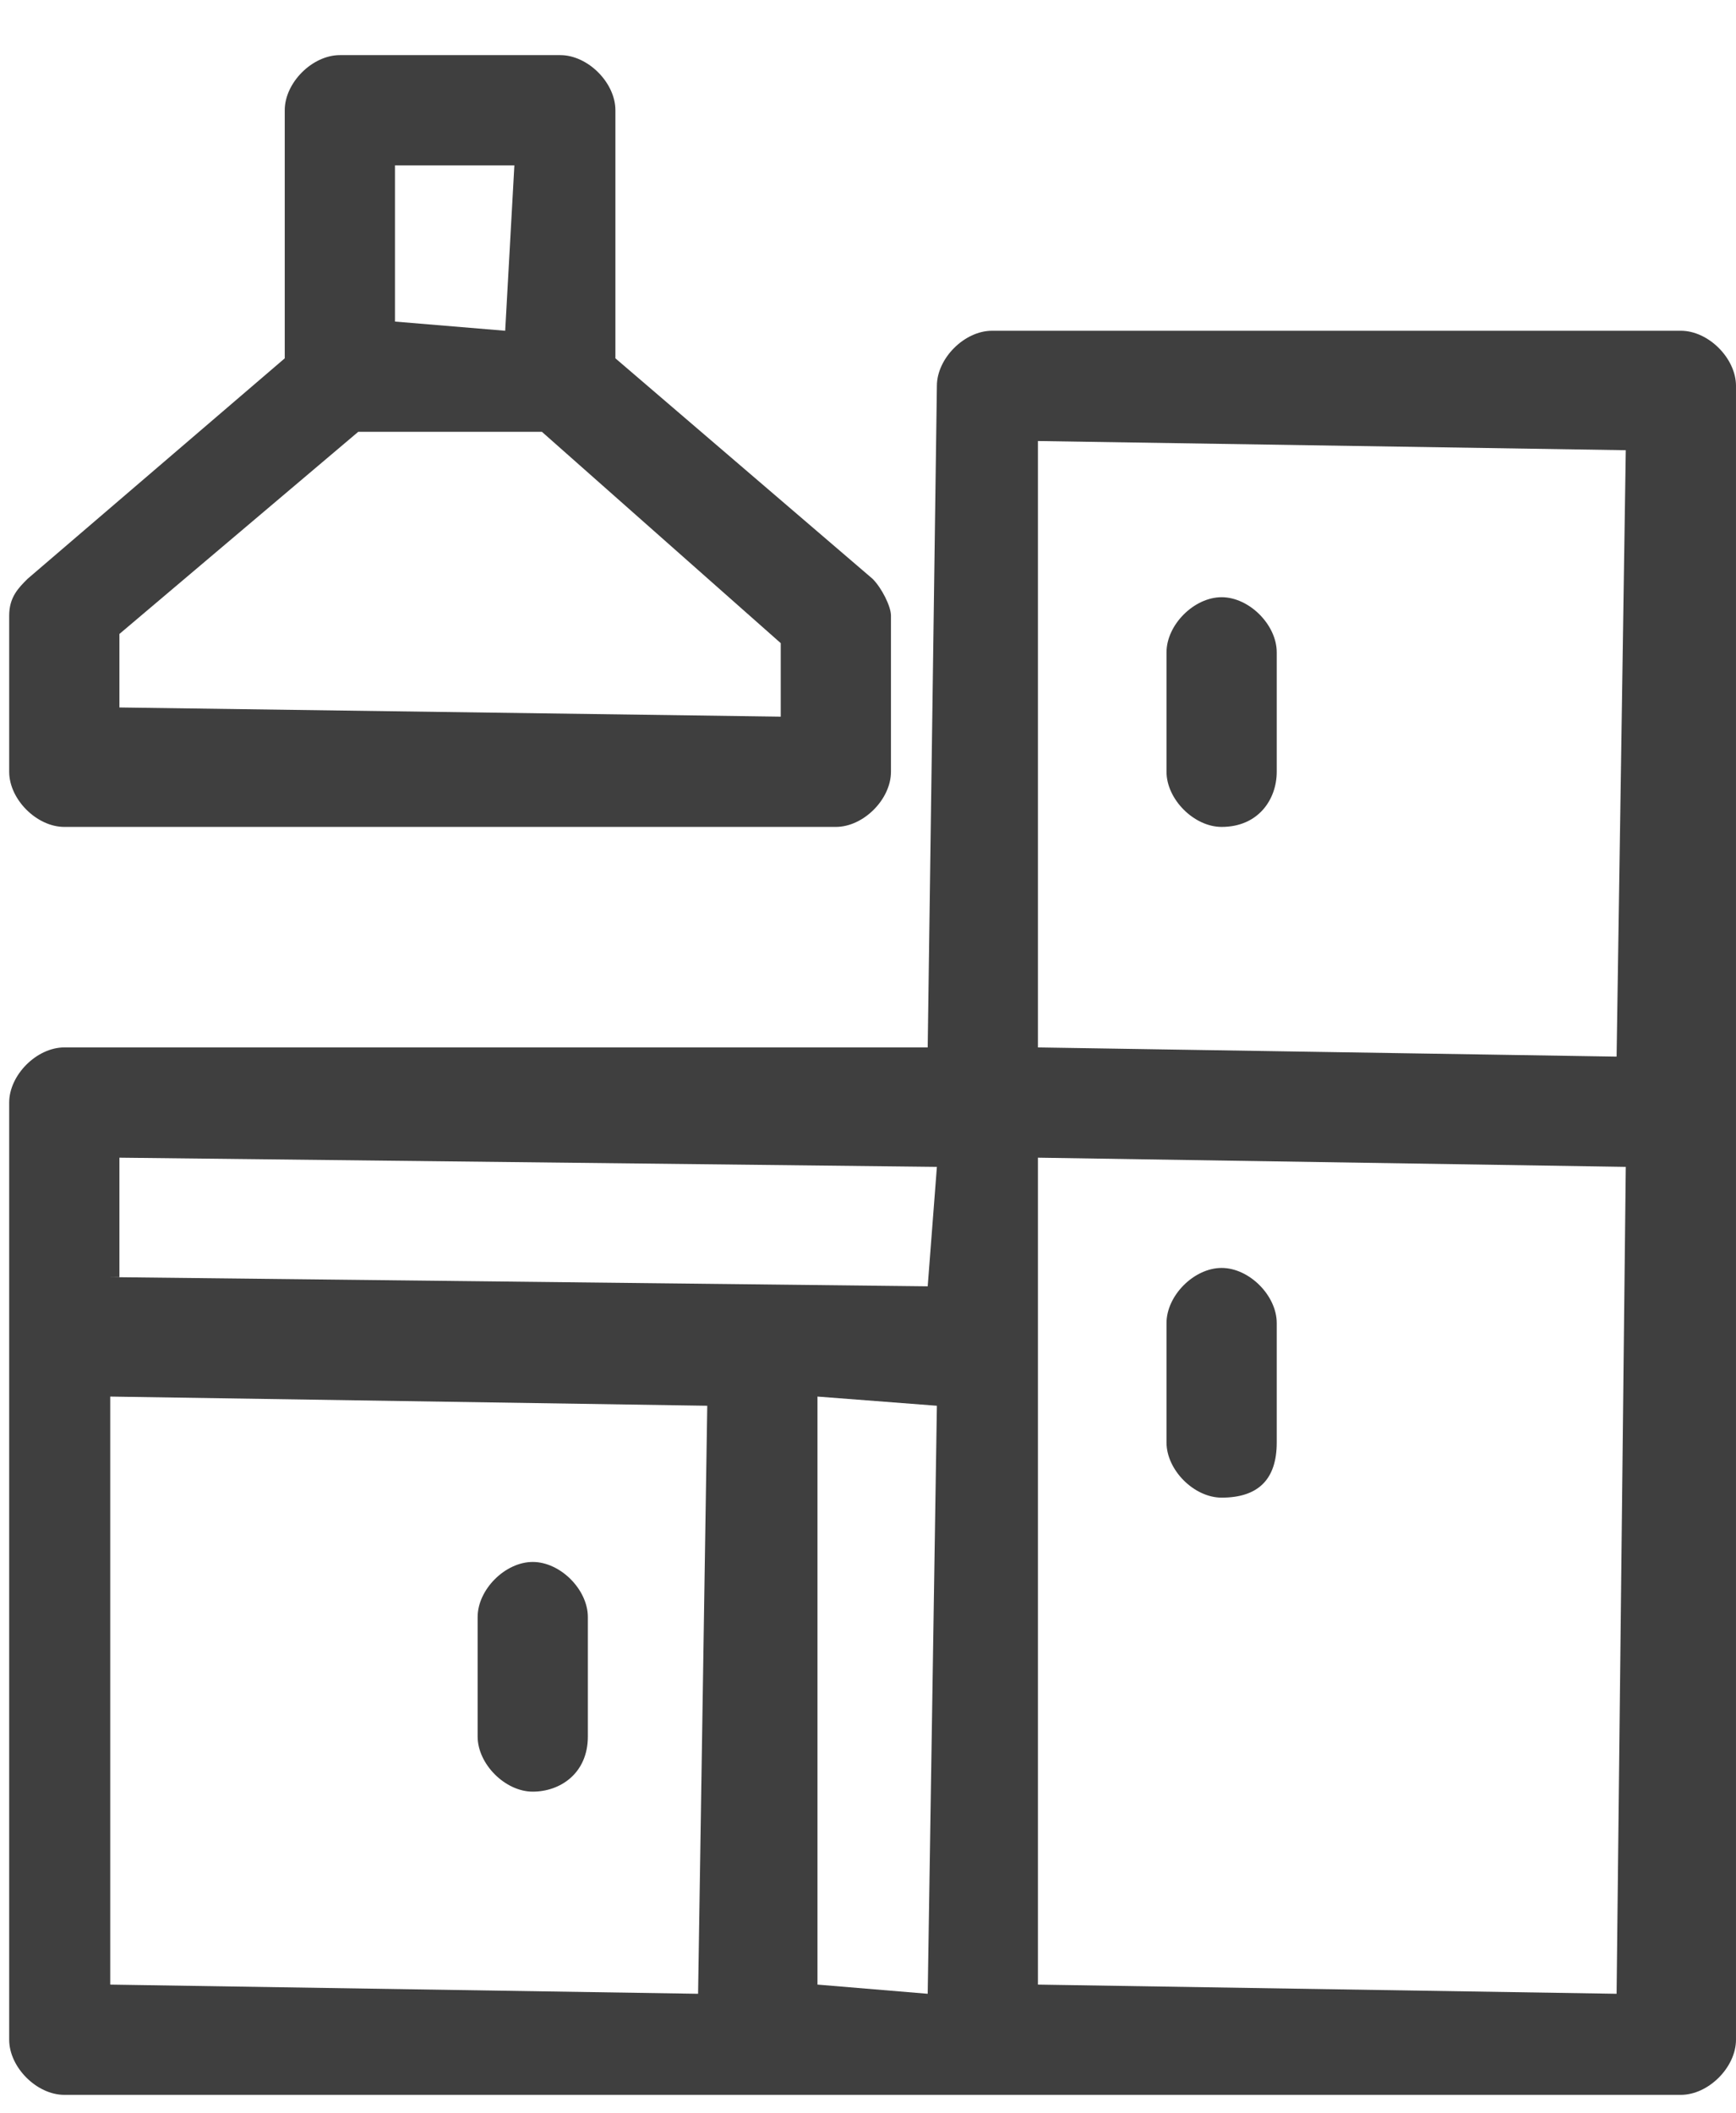 <?xml version="1.0" encoding="utf-8"?>
<!-- Generator: Adobe Illustrator 23.0.6, SVG Export Plug-In . SVG Version: 6.00 Build 0)  -->
<svg version="1.1" id="Layer_1" xmlns="http://www.w3.org/2000/svg" xmlns:xlink="http://www.w3.org/1999/xlink" x="0px" y="0px"
	 viewBox="0 0 18.9 23" style="enable-background:new 0 0 18.9 23;" xml:space="preserve">
<style type="text/css">
	.st0{fill:#3F3F3F;}
</style>
<path class="st0" d="M0.7,22.8c-0.3,0-0.6-0.3-0.6-0.6V12c0-0.3,0.3-0.6,0.6-0.6h9.4l0.1-7.2c0-0.3,0.3-0.6,0.6-0.6h7.5
	c0.3,0,0.6,0.3,0.6,0.6v18c0,0.3-0.3,0.6-0.6,0.6H0.7z M11.3,21.6l6.3,0.1l0.1-9l-6.4-0.1V21.6z M8.9,21.6l1.2,0.1l0.1-6.4l-1.3-0.1
	V21.6z M1.2,21.6l6.4,0.1l0.1-6.4l-6.5-0.1V21.6z M1.2,13.9l8.9,0.1l0.1-1.3l-8.9-0.1V13.9z M11.3,11.4l6.3,0.1l0.1-6.6l-6.4-0.1
	V11.4z"/>
<path class="st0" d="M0.7,9C0.4,9,0.1,8.7,0.1,8.4V6.7c0-0.2,0.1-0.3,0.2-0.4l2.8-2.4l0-2.7c0-0.3,0.3-0.6,0.6-0.6h2.4
	c0.3,0,0.6,0.3,0.6,0.6v2.7l2.8,2.4c0.1,0.1,0.2,0.3,0.2,0.4v1.7C9.7,8.7,9.4,9,9.1,9H0.7z M1.3,6.9l0,0.8l7.2,0.1L8.5,7L5.9,4.7
	l-2,0L1.3,6.9z M4.3,3.5l1.2,0.1l0.1-1.8L4.3,1.8V3.5z"/>
<path class="st0" d="M13.3,9c-0.3,0-0.6-0.3-0.6-0.6V7.1c0-0.3,0.3-0.6,0.6-0.6s0.6,0.3,0.6,0.6v1.3C13.9,8.7,13.7,9,13.3,9z"/>
<path class="st0" d="M13.3,16.3c-0.3,0-0.6-0.3-0.6-0.6v-1.3c0-0.3,0.3-0.6,0.6-0.6s0.6,0.3,0.6,0.6v1.3
	C13.9,16.1,13.7,16.3,13.3,16.3z"/>
<path class="st0" d="M5.8,19.5c-0.3,0-0.6-0.3-0.6-0.6v-1.3c0-0.3,0.3-0.6,0.6-0.6s0.6,0.3,0.6,0.6v1.3C6.4,19.3,6.1,19.5,5.8,19.5z
	"/>
</svg>
